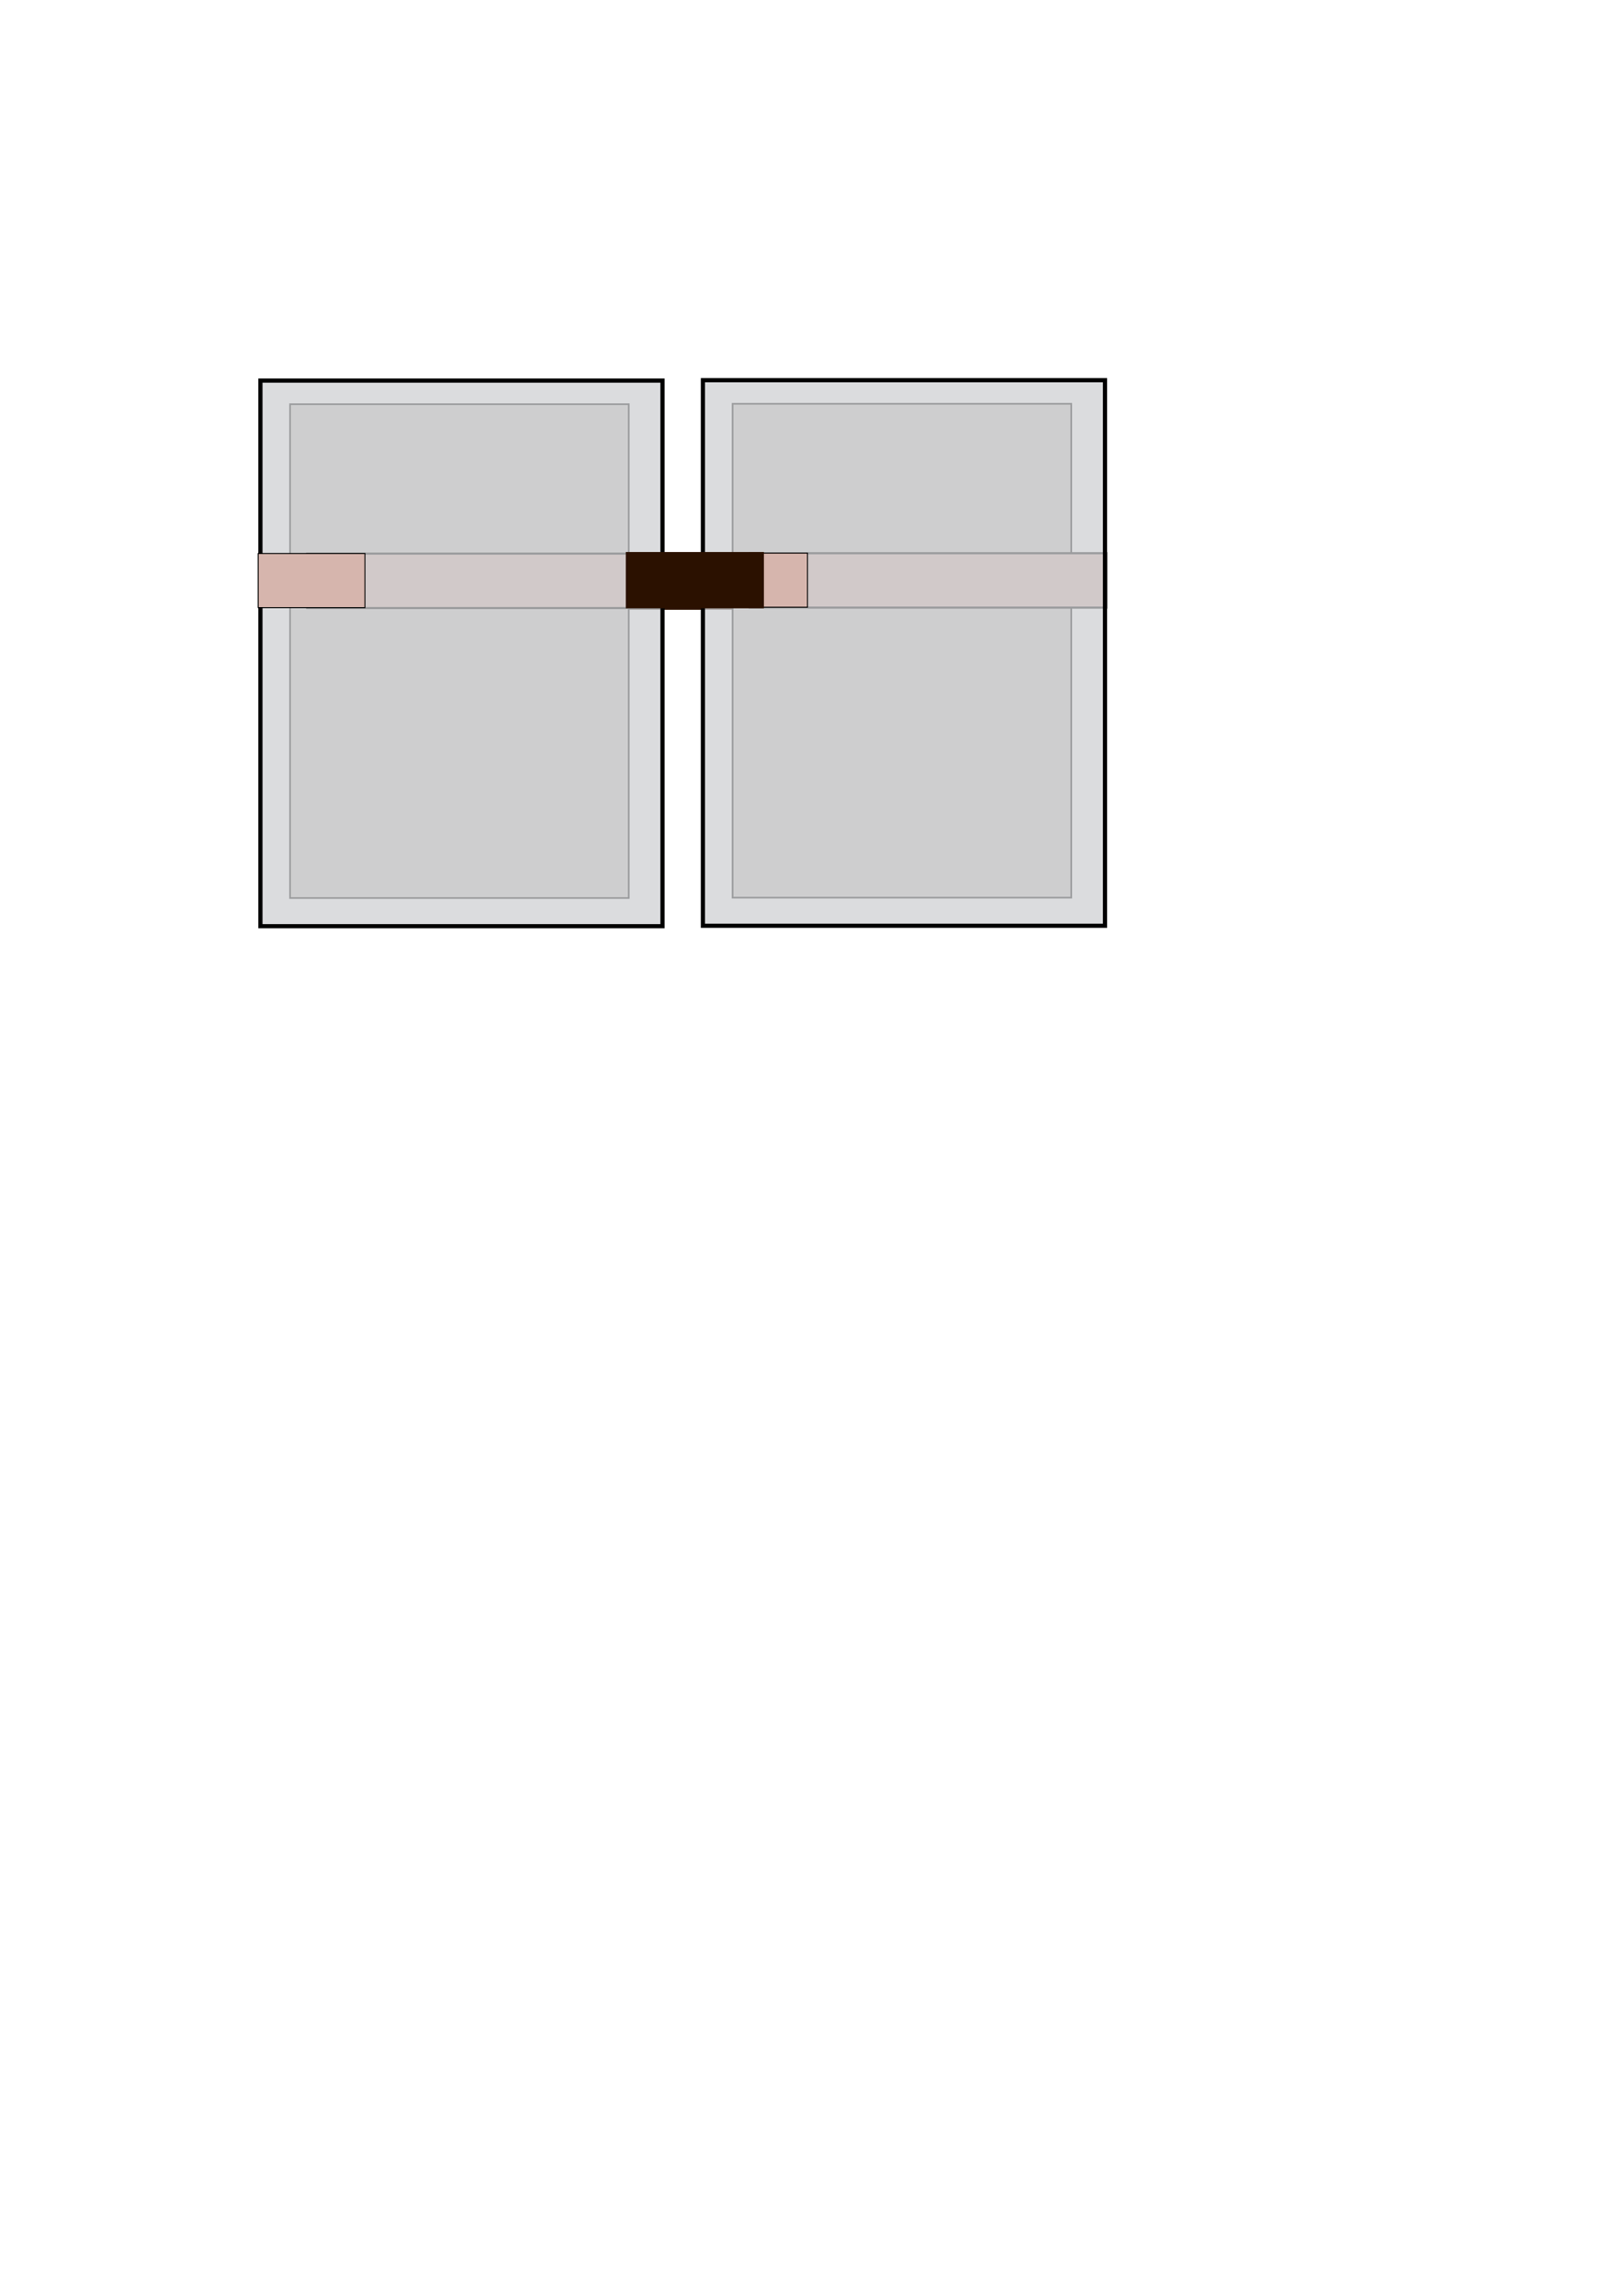 <?xml version="1.0" encoding="UTF-8" standalone="no"?>
<!-- Created with Inkscape (http://www.inkscape.org/) -->

<svg
   xmlns:dc="http://purl.org/dc/elements/1.1/"
   xmlns:cc="http://creativecommons.org/ns#"
   xmlns:rdf="http://www.w3.org/1999/02/22-rdf-syntax-ns#"
   xmlns:svg="http://www.w3.org/2000/svg"
   xmlns="http://www.w3.org/2000/svg"
   xmlns:sodipodi="http://sodipodi.sourceforge.net/DTD/sodipodi-0.dtd"
   xmlns:inkscape="http://www.inkscape.org/namespaces/inkscape"
   width="744.094"
   height="1052.362"
   id="svg5270"
   version="1.1"
   inkscape:version="0.48.4 r9939"
   sodipodi:docname="step8.svg">
  <defs
     id="defs5272" />
  <sodipodi:namedview
     id="base"
     pagecolor="#ffffff"
     bordercolor="#666666"
     borderopacity="1.0"
     inkscape:pageopacity="0.0"
     inkscape:pageshadow="2"
     inkscape:zoom="1.4"
     inkscape:cx="290.11793"
     inkscape:cy="736.35584"
     inkscape:document-units="px"
     inkscape:current-layer="layer1"
     showgrid="false"
     inkscape:window-width="1855"
     inkscape:window-height="1056"
     inkscape:window-x="65"
     inkscape:window-y="24"
     inkscape:window-maximized="1" />
  <g
     inkscape:label="Layer 1"
     inkscape:groupmode="layer"
     id="layer1">
    <rect
       style="fill:#2b1100;fill-opacity:1;stroke:#000000;stroke-width:0;stroke-linecap:butt;stroke-linejoin:bevel;stroke-miterlimit:4;stroke-opacity:1;stroke-dasharray:none"
       id="rect5296"
       width="63.319"
       height="25.794"
       x="279.286"
       y="253.712"
       ry="0" />
    <g
       id="g7390"
       transform="translate(350.714,83.571)">
      <rect
         transform="matrix(0,1,-1,0,0,0)"
         y="-87.351"
         x="264.019"
         height="48.977"
         width="24.802"
         id="rect4041-9-2-7-8"
         style="fill:#d6b5ad;fill-opacity:1;stroke:#000000;stroke-width:0.442;stroke-miterlimit:4;stroke-opacity:1;stroke-dasharray:none" />
      <g
         transform="matrix(0,-0.38,0.38,0,-113.843,357.41)"
         inkscape:label="Layer 1"
         id="layer1-5">
        <rect
           style="fill:#cdc8c2;fill-opacity:1;stroke:#000000;stroke-width:2;stroke-miterlimit:4;stroke-opacity:1;stroke-dasharray:none"
           id="rect4238"
           width="595.714"
           height="408.571"
           x="77.663"
           y="260.533" />
        <rect
           style="fill:#f0e7d8;fill-opacity:1;stroke:#000000;stroke-width:0.5;stroke-miterlimit:4;stroke-opacity:1;stroke-dasharray:none"
           id="rect4240"
           width="19.633"
           height="101.572"
           x="459.856"
           y="322.726" />
        <rect
           style="fill:#f0e7d8;fill-opacity:1;stroke:#000000;stroke-width:0.5;stroke-miterlimit:4;stroke-opacity:1;stroke-dasharray:none"
           id="rect4240-3"
           width="19.653"
           height="101.572"
           x="459.844"
           y="505.322" />
      </g>
      <rect
         transform="matrix(0,1,-1,0,0,0)"
         y="-156.388"
         x="170.002"
         height="163.401"
         width="24.952"
         id="rect4041-9-5-4"
         style="fill:#d6b5ad;fill-opacity:1;stroke:#000000;stroke-width:0.973;stroke-miterlimit:4;stroke-opacity:1;stroke-dasharray:none"
         ry="0" />
      <rect
         transform="scale(-1,-1)"
         y="-340.791"
         x="-155.89"
         height="250.086"
         width="184.342"
         id="rect2985-6-2-5-2"
         style="fill:#cfd0d3;fill-opacity:0.749;stroke:#000000;stroke-width:1.914;stroke-miterlimit:4;stroke-opacity:1;stroke-dasharray:none" />
      <rect
         transform="matrix(0,1,-1,0,0,0)"
         y="-19.488"
         x="169.961"
         height="48.977"
         width="24.802"
         id="rect4041-9-2-7-8-2-8"
         style="fill:#d6b5ad;fill-opacity:1;stroke:#000000;stroke-width:0.442;stroke-miterlimit:4;stroke-opacity:1;stroke-dasharray:none" />
    </g>
    <g
       id="g7390-3"
       transform="translate(147.846,83.758)">
      <rect
         transform="matrix(0,1,-1,0,0,0)"
         y="-87.351"
         x="264.019"
         height="48.977"
         width="24.802"
         id="rect4041-9-2-7-8-7"
         style="fill:#d6b5ad;fill-opacity:1;stroke:#000000;stroke-width:0.442;stroke-miterlimit:4;stroke-opacity:1;stroke-dasharray:none" />
      <g
         transform="matrix(0,-0.38,0.38,0,-113.843,357.41)"
         inkscape:label="Layer 1"
         id="layer1-5-8">
        <rect
           style="fill:#cdc8c2;fill-opacity:1;stroke:#000000;stroke-width:2;stroke-miterlimit:4;stroke-opacity:1;stroke-dasharray:none"
           id="rect4238-8"
           width="595.714"
           height="408.571"
           x="77.663"
           y="260.533" />
        <rect
           style="fill:#f0e7d8;fill-opacity:1;stroke:#000000;stroke-width:0.5;stroke-miterlimit:4;stroke-opacity:1;stroke-dasharray:none"
           id="rect4240-4"
           width="19.633"
           height="101.572"
           x="459.856"
           y="322.726" />
        <rect
           style="fill:#f0e7d8;fill-opacity:1;stroke:#000000;stroke-width:0.5;stroke-miterlimit:4;stroke-opacity:1;stroke-dasharray:none"
           id="rect4240-3-6"
           width="19.653"
           height="101.572"
           x="459.844"
           y="505.322" />
      </g>
      <rect
         transform="matrix(0,1,-1,0,0,0)"
         y="-156.388"
         x="170.002"
         height="163.401"
         width="24.952"
         id="rect4041-9-5-4-0"
         style="fill:#d6b5ad;fill-opacity:1;stroke:#000000;stroke-width:0.973;stroke-miterlimit:4;stroke-opacity:1;stroke-dasharray:none"
         ry="0" />
      <rect
         transform="scale(-1,-1)"
         y="-340.791"
         x="-155.89"
         height="250.086"
         width="184.342"
         id="rect2985-6-2-5-2-2"
         style="fill:#cfd0d3;fill-opacity:0.749;stroke:#000000;stroke-width:1.914;stroke-miterlimit:4;stroke-opacity:1;stroke-dasharray:none" />
      <rect
         transform="matrix(0,1,-1,0,0,0)"
         y="-19.488"
         x="169.961"
         height="48.977"
         width="24.802"
         id="rect4041-9-2-7-8-2-8-1"
         style="fill:#d6b5ad;fill-opacity:1;stroke:#000000;stroke-width:0.442;stroke-miterlimit:4;stroke-opacity:1;stroke-dasharray:none" />
    </g>
    <rect
       style="fill:#2b1100;fill-opacity:1;stroke:#000000;stroke-width:0;stroke-linecap:butt;stroke-linejoin:bevel;stroke-miterlimit:4;stroke-opacity:1;stroke-dasharray:none"
       id="rect5296-9"
       width="63.319"
       height="25.794"
       x="286.912"
       y="253.037"
       ry="0" />
  </g>
</svg>
